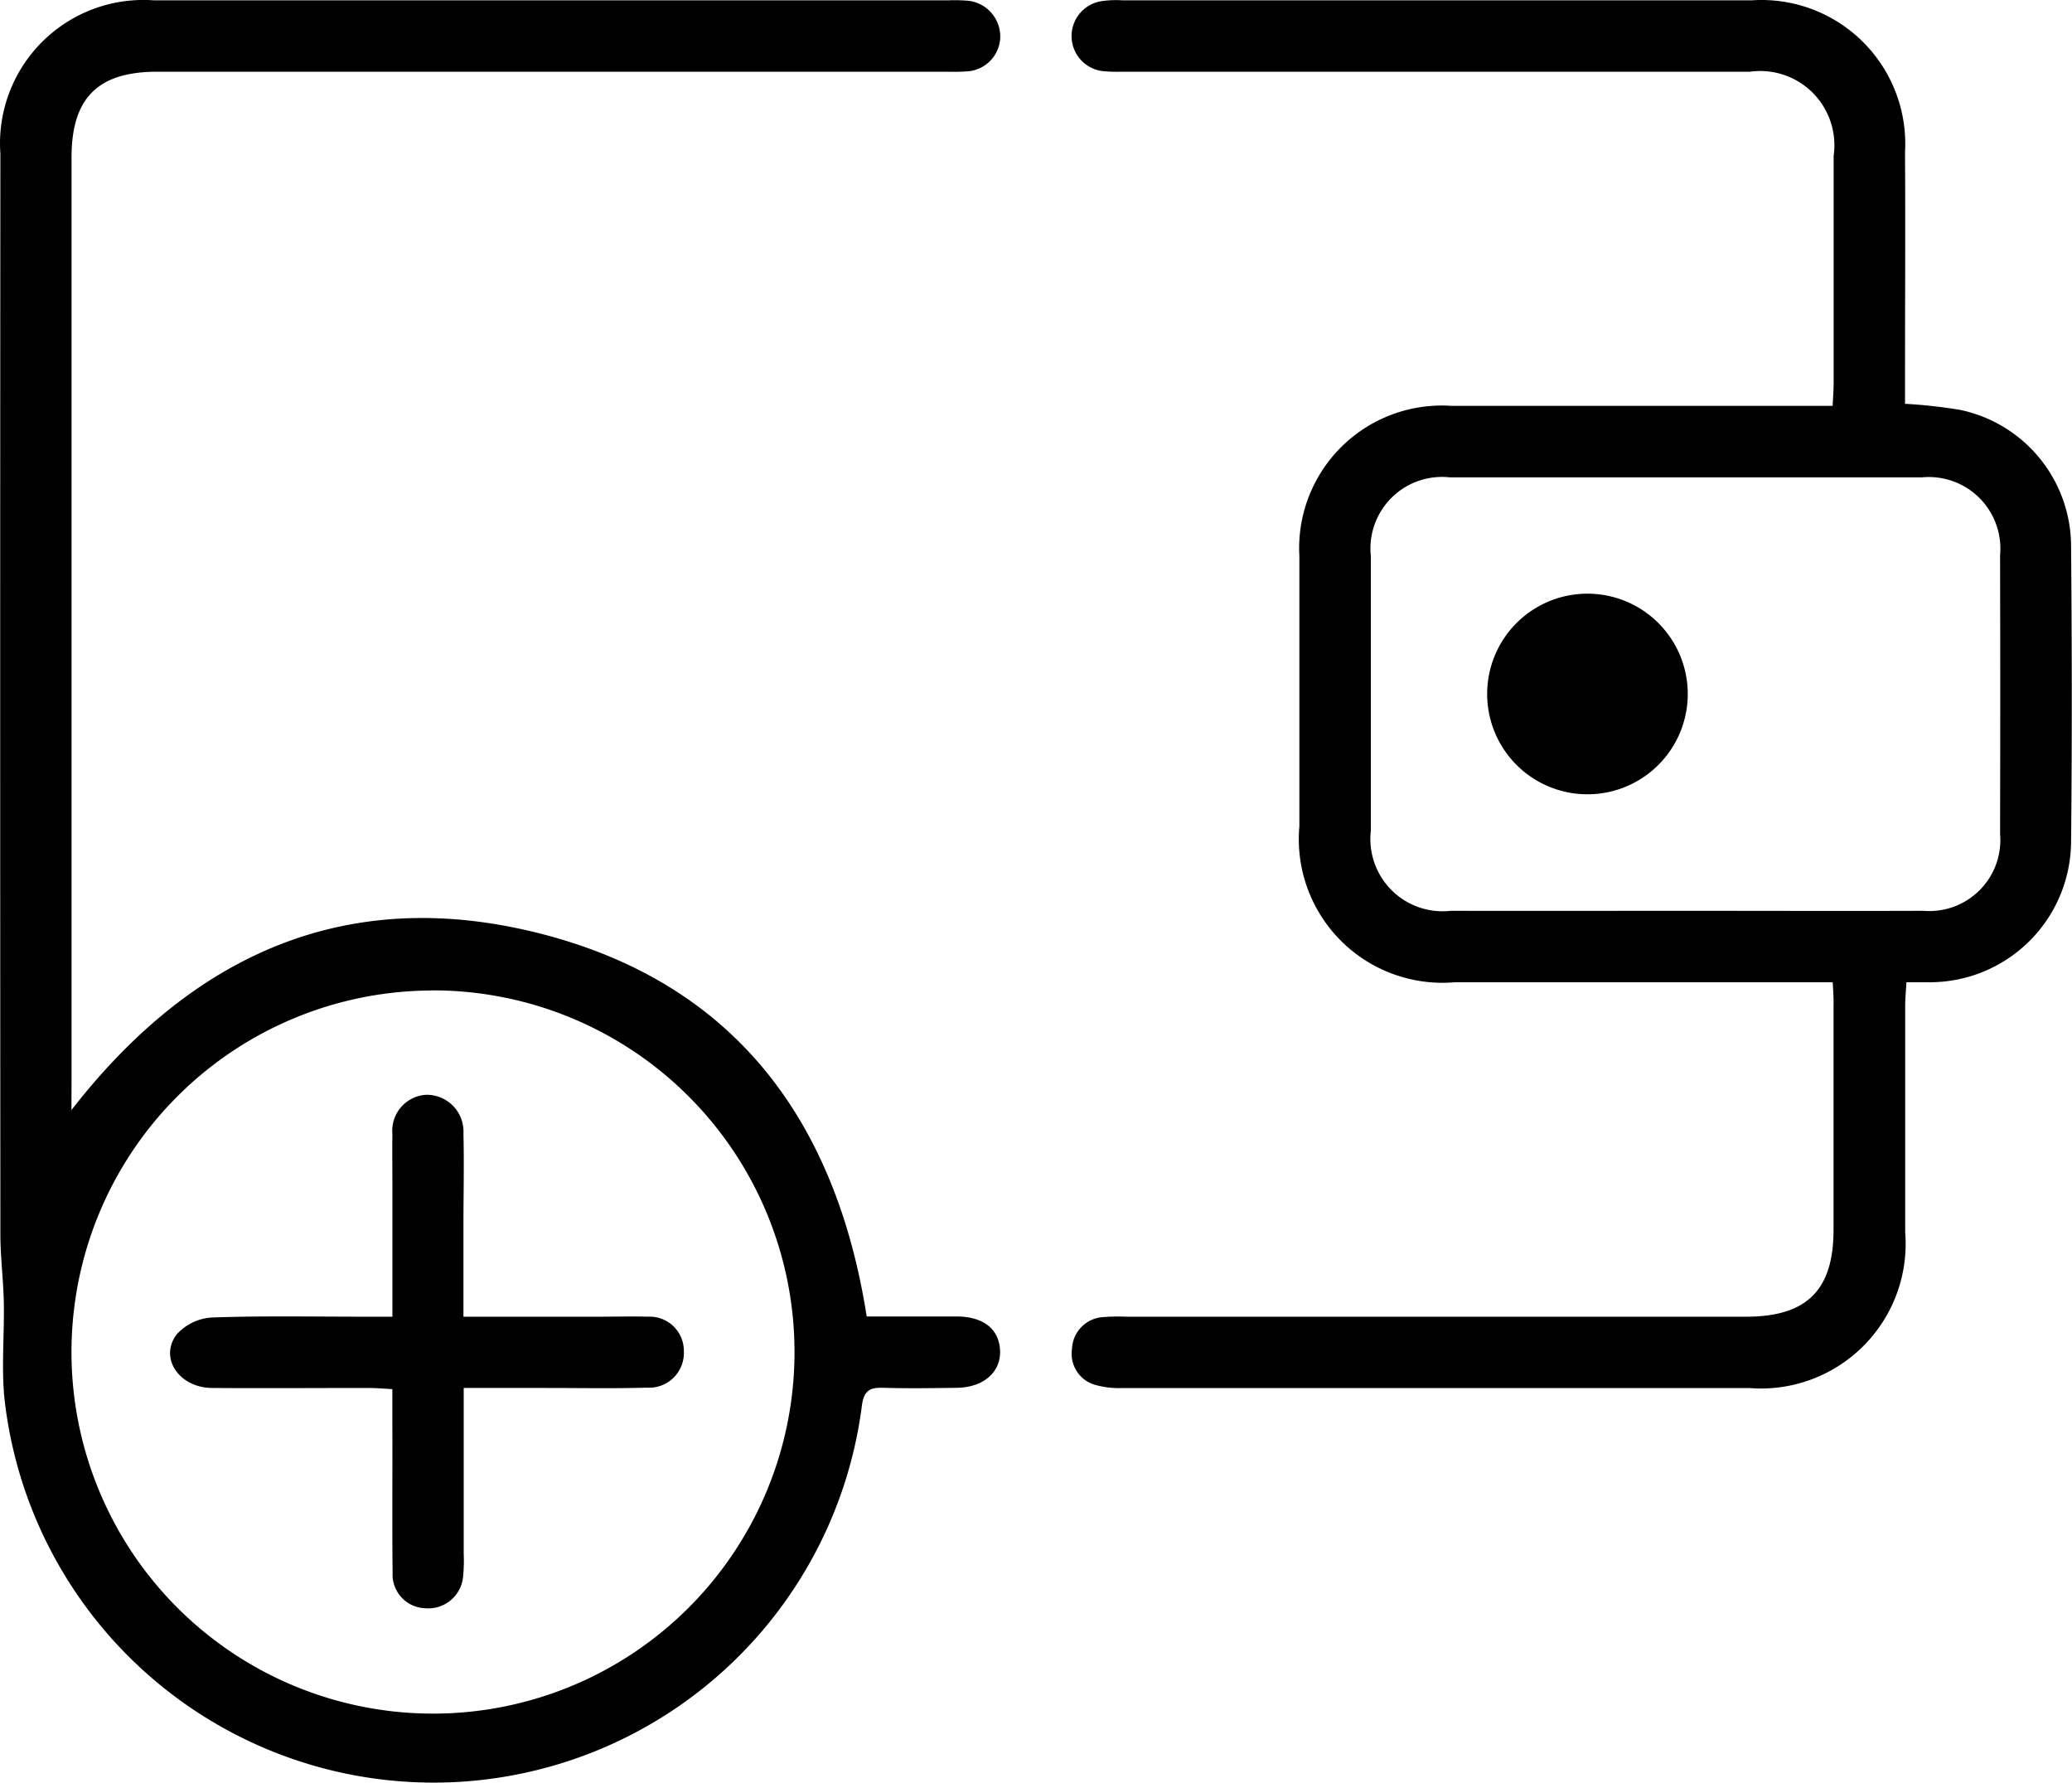 <svg xmlns="http://www.w3.org/2000/svg" viewBox="0 0 37.971 32.671">
  <g id="Group_1923" data-name="Group 1923" transform="translate(-1053.113 -334.248)">
    <path id="Path_1222" data-name="Path 1222" d="M1054.422,354.593c2.214-2.848,5.022-4.105,8.487-3.26,3.6.877,5.513,3.383,6.087,7.042.537,0,1.09,0,1.644,0,.495,0,.783.231.8.624s-.3.676-.793.683c-.45.006-.9.013-1.349,0-.248-.009-.354.055-.39.325a7.913,7.913,0,0,1-15.714-.133c-.056-.579,0-1.168-.011-1.752-.008-.42-.063-.839-.063-1.259q-.007-9.9,0-19.793a2.629,2.629,0,0,1,2.813-2.811q7.28,0,14.559,0a2.99,2.99,0,0,1,.327.005.659.659,0,0,1,.624.68.646.646,0,0,1-.64.618c-.136.011-.273.005-.409.005h-14.4c-1.088,0-1.57.482-1.57,1.571q0,8.506,0,17.013Zm6.6-2.191a6.625,6.625,0,1,0,6.651,6.6A6.628,6.628,0,0,0,1061.022,352.4Z" transform="translate(0 -0.005)" fill="currentColor" fill-rule="evenodd"/>
    <path id="Path_1223" data-name="Path 1223" d="M1247.088,352.246h-.464q-3.231,0-6.462,0a2.632,2.632,0,0,1-2.847-2.856q0-2.474,0-4.948a2.615,2.615,0,0,1,2.778-2.758q3.251,0,6.5,0h.495c.006-.151.018-.282.018-.412q0-2.086,0-4.171a1.359,1.359,0,0,0-1.53-1.539h-11.41c-.136,0-.273.005-.409-.007a.647.647,0,0,1-.052-1.288,1.83,1.83,0,0,1,.367-.013q5.767,0,11.533,0a2.635,2.635,0,0,1,2.809,2.78c.008,1.391,0,2.781,0,4.172v.441a9.366,9.366,0,0,1,1.008.111,2.557,2.557,0,0,1,2.035,2.49c.016,1.813.019,3.626,0,5.439a2.591,2.591,0,0,1-2.561,2.559c-.135,0-.27,0-.456,0-.009.162-.023.3-.023.447,0,1.377,0,2.754,0,4.131a2.652,2.652,0,0,1-2.86,2.857q-5.746,0-11.492,0a1.572,1.572,0,0,1-.482-.055.591.591,0,0,1-.435-.659.607.607,0,0,1,.578-.586,3.447,3.447,0,0,1,.409-.007h11.369c1.111,0,1.6-.488,1.6-1.592q0-2.045,0-4.09C1247.108,352.555,1247.1,352.423,1247.088,352.246Zm-2.665-1.309c1.444,0,2.889.005,4.333,0a1.3,1.3,0,0,0,1.4-1.408q.006-2.555,0-5.11a1.311,1.311,0,0,0-1.423-1.425q-4.333,0-8.666,0a1.312,1.312,0,0,0-1.442,1.446q0,2.514,0,5.028a1.324,1.324,0,0,0,1.465,1.469C1241.534,350.94,1242.978,350.937,1244.423,350.937Z" transform="translate(-160.39)" fill="currentColor" fill-rule="evenodd"/>
    <path id="Path_1224" data-name="Path 1224" d="M1087.05,523.45c0,1.048,0,2.041,0,3.034a3.076,3.076,0,0,1-.01.409.641.641,0,0,1-.7.594.618.618,0,0,1-.593-.654c-.011-.927,0-1.854-.005-2.781,0-.176,0-.353,0-.58-.16-.008-.3-.021-.445-.021-.955,0-1.909.007-2.863,0-.6-.007-.967-.549-.647-.978a.943.943,0,0,1,.649-.313c.939-.034,1.881-.014,2.822-.015h.485c0-.844,0-1.644,0-2.445,0-.3-.005-.6,0-.9a.66.66,0,0,1,.622-.721.674.674,0,0,1,.68.714c.014.559,0,1.118,0,1.677v1.675h2.52c.286,0,.573-.008.859,0a.626.626,0,0,1,.66.631.636.636,0,0,1-.672.669c-.613.018-1.227.006-1.841.006Z" transform="translate(-25.439 -163.771)" fill="currentColor" fill-rule="evenodd"/>
    <path id="Path_1225" data-name="Path 1225" d="M1304.575,433.946a1.838,1.838,0,1,1-.042,3.675,1.838,1.838,0,0,1,.042-3.675Z" transform="translate(-222.387 -88.82)" fill="currentColor" fill-rule="evenodd"/>
  </g>
</svg>
